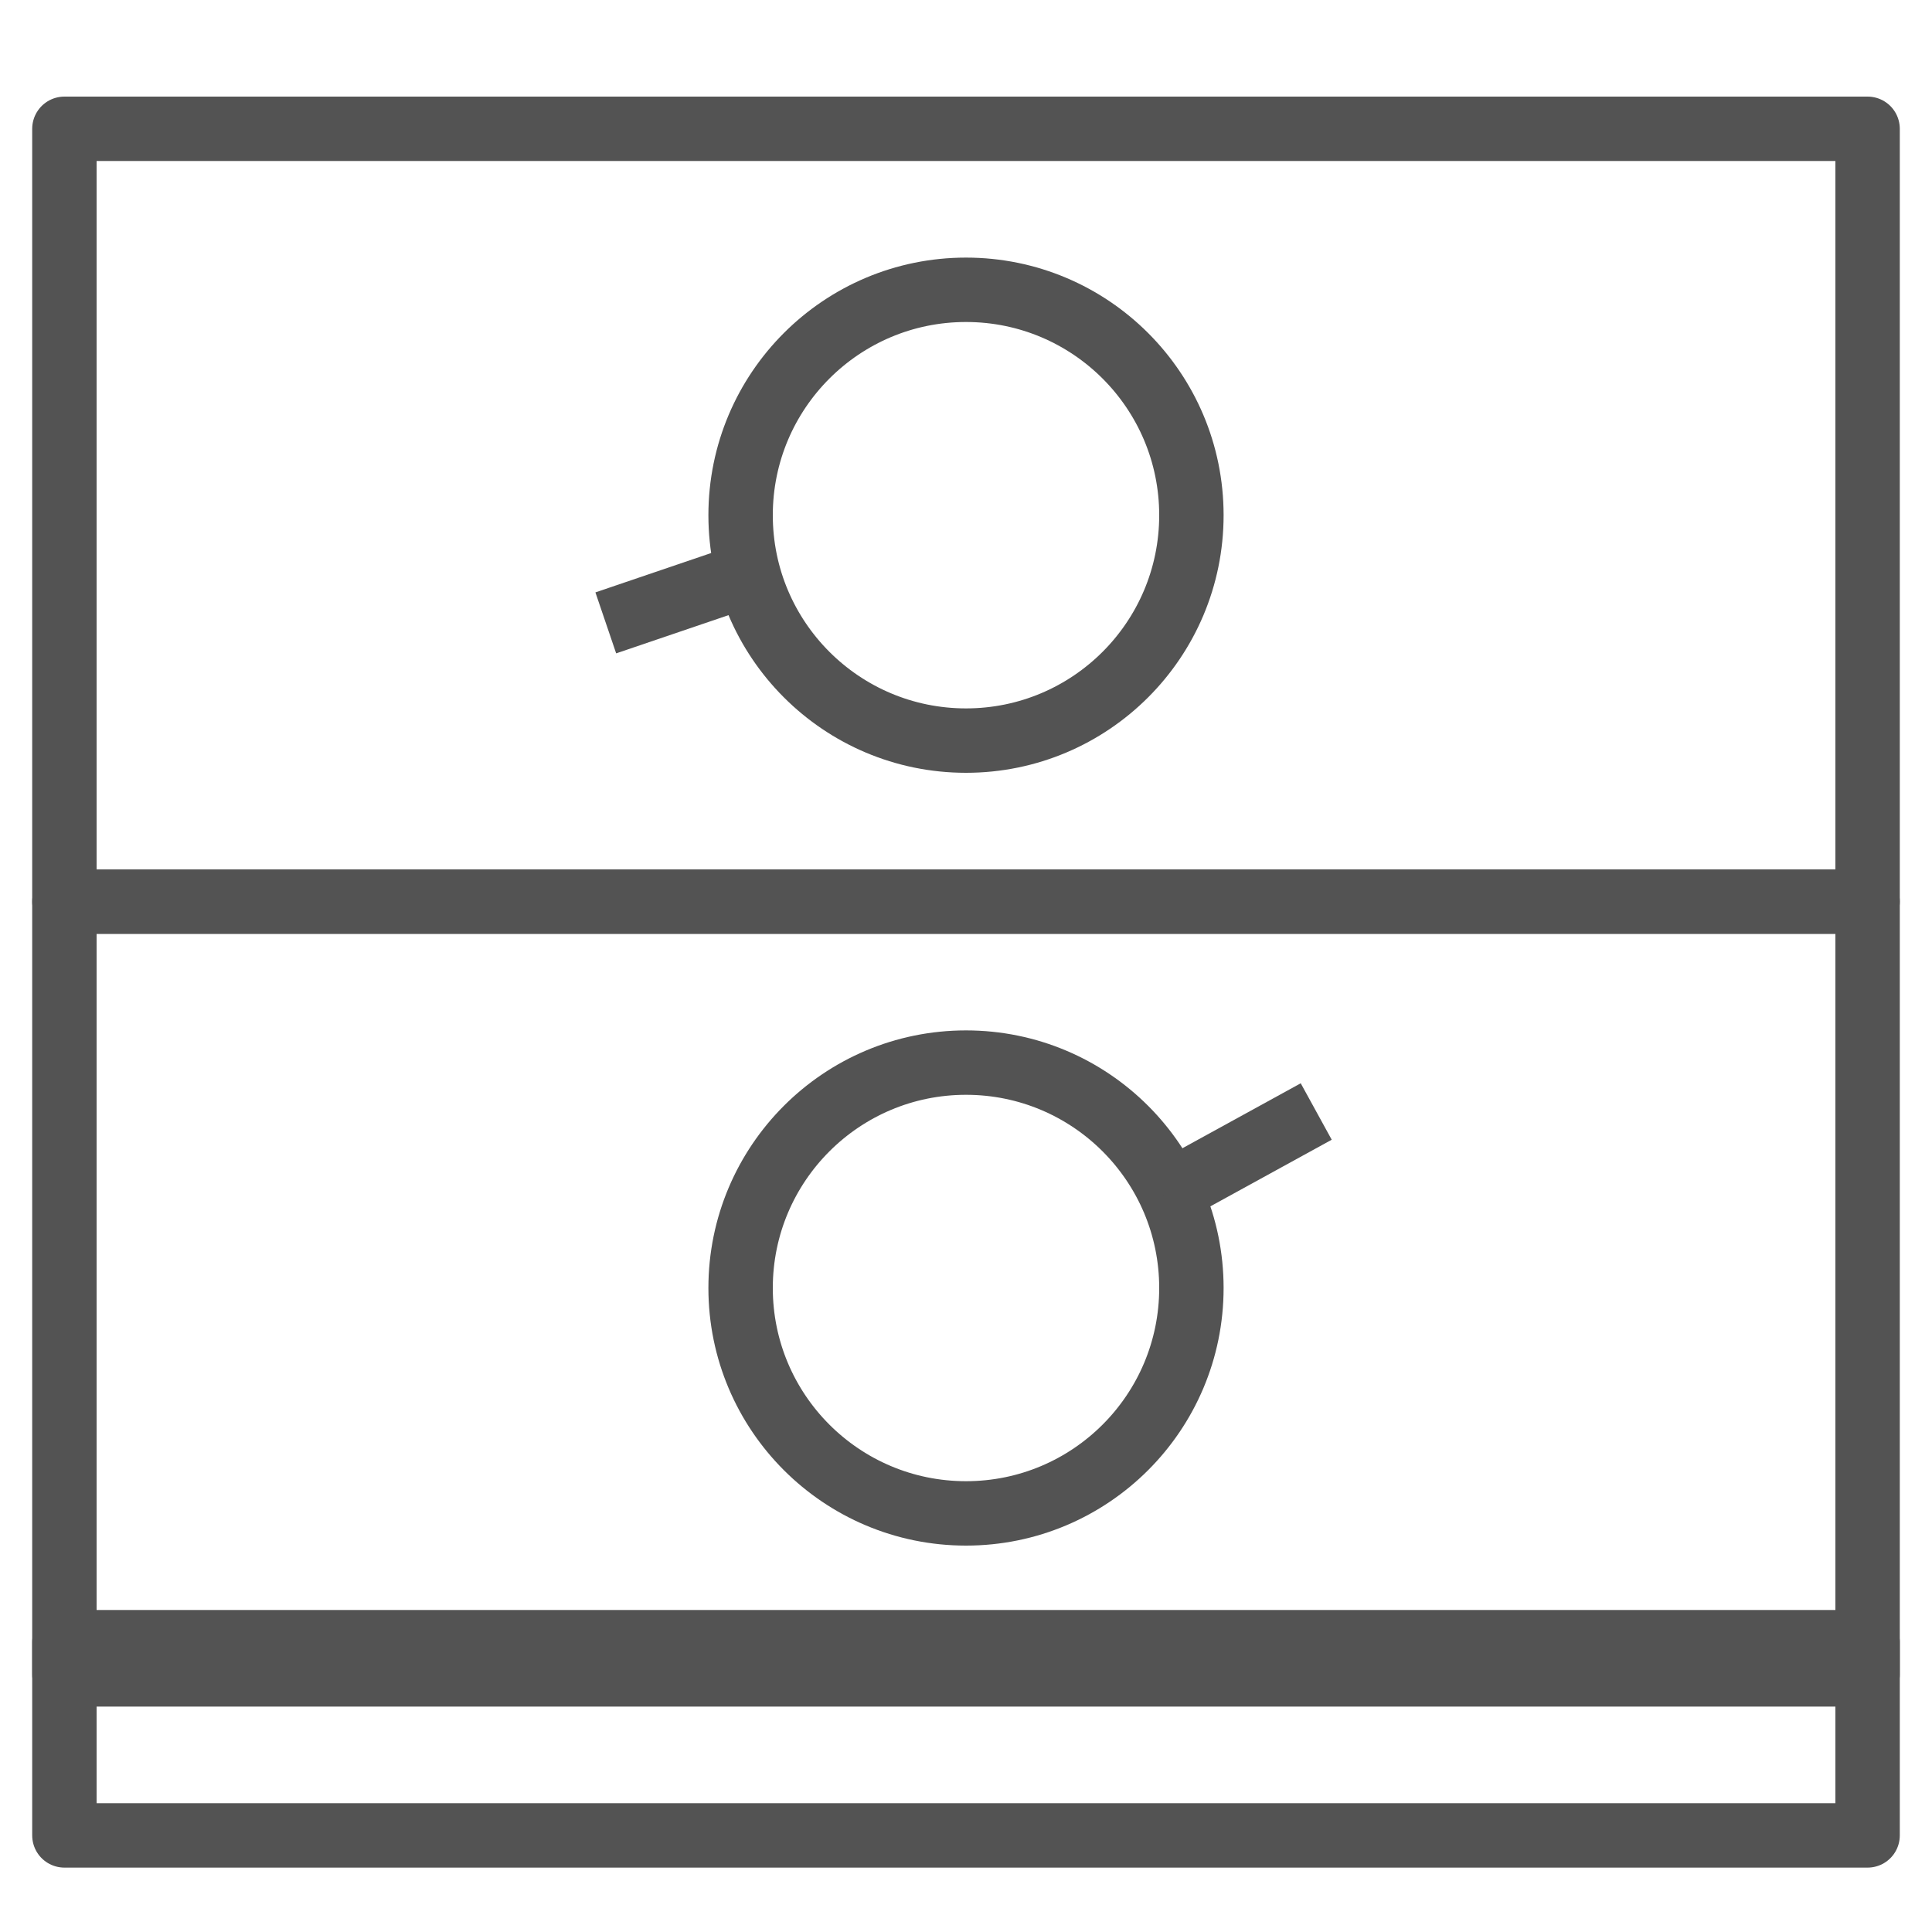 <?xml version="1.0" encoding="UTF-8" standalone="no"?>
<svg width="60px" height="60px" viewBox="0 0 60 60" version="1.1" xmlns="http://www.w3.org/2000/svg" xmlns:xlink="http://www.w3.org/1999/xlink" xmlns:sketch="http://www.bohemiancoding.com/sketch/ns">
    <!-- Generator: Sketch 3.2.2 (9983) - http://www.bohemiancoding.com/sketch -->
    <title>Doublesafebox</title>
    <desc>Created with Sketch.</desc>
    <defs></defs>
    <g id="stroked" stroke="none" stroke-width="1" fill="none" fill-rule="evenodd" sketch:type="MSPage">
        <g id="Marketing" sketch:type="MSLayerGroup" transform="translate(-598, -710)" stroke="#535353" stroke-width="2" stroke-linejoin="round">
            <g id="Doublesafebox" transform="translate(600, 714)" sketch:type="MSShapeGroup">
                <rect id="Rectangle-1530" stroke-linecap="round" x="0" y="24" width="56" height="24"></rect>
                <rect id="Rectangle-1530" stroke-linecap="round" x="0" y="0" width="56" height="24"></rect>
                <circle id="Oval-1391" stroke-linecap="round" cx="28" cy="36" r="7"></circle>
                <circle id="Oval-1391" stroke-linecap="round" cx="28" cy="12" r="7"></circle>
                <path d="M35,32.647 L38,31" id="Line" stroke-linecap="square"></path>
                <path d="M17.76,15.022 L21,13.92" id="Line" stroke-linecap="square"></path>
                <rect id="Rectangle-1531" stroke-linecap="round" x="0" y="47" width="56" height="6"></rect>
            </g>
        </g>
    </g>
</svg>